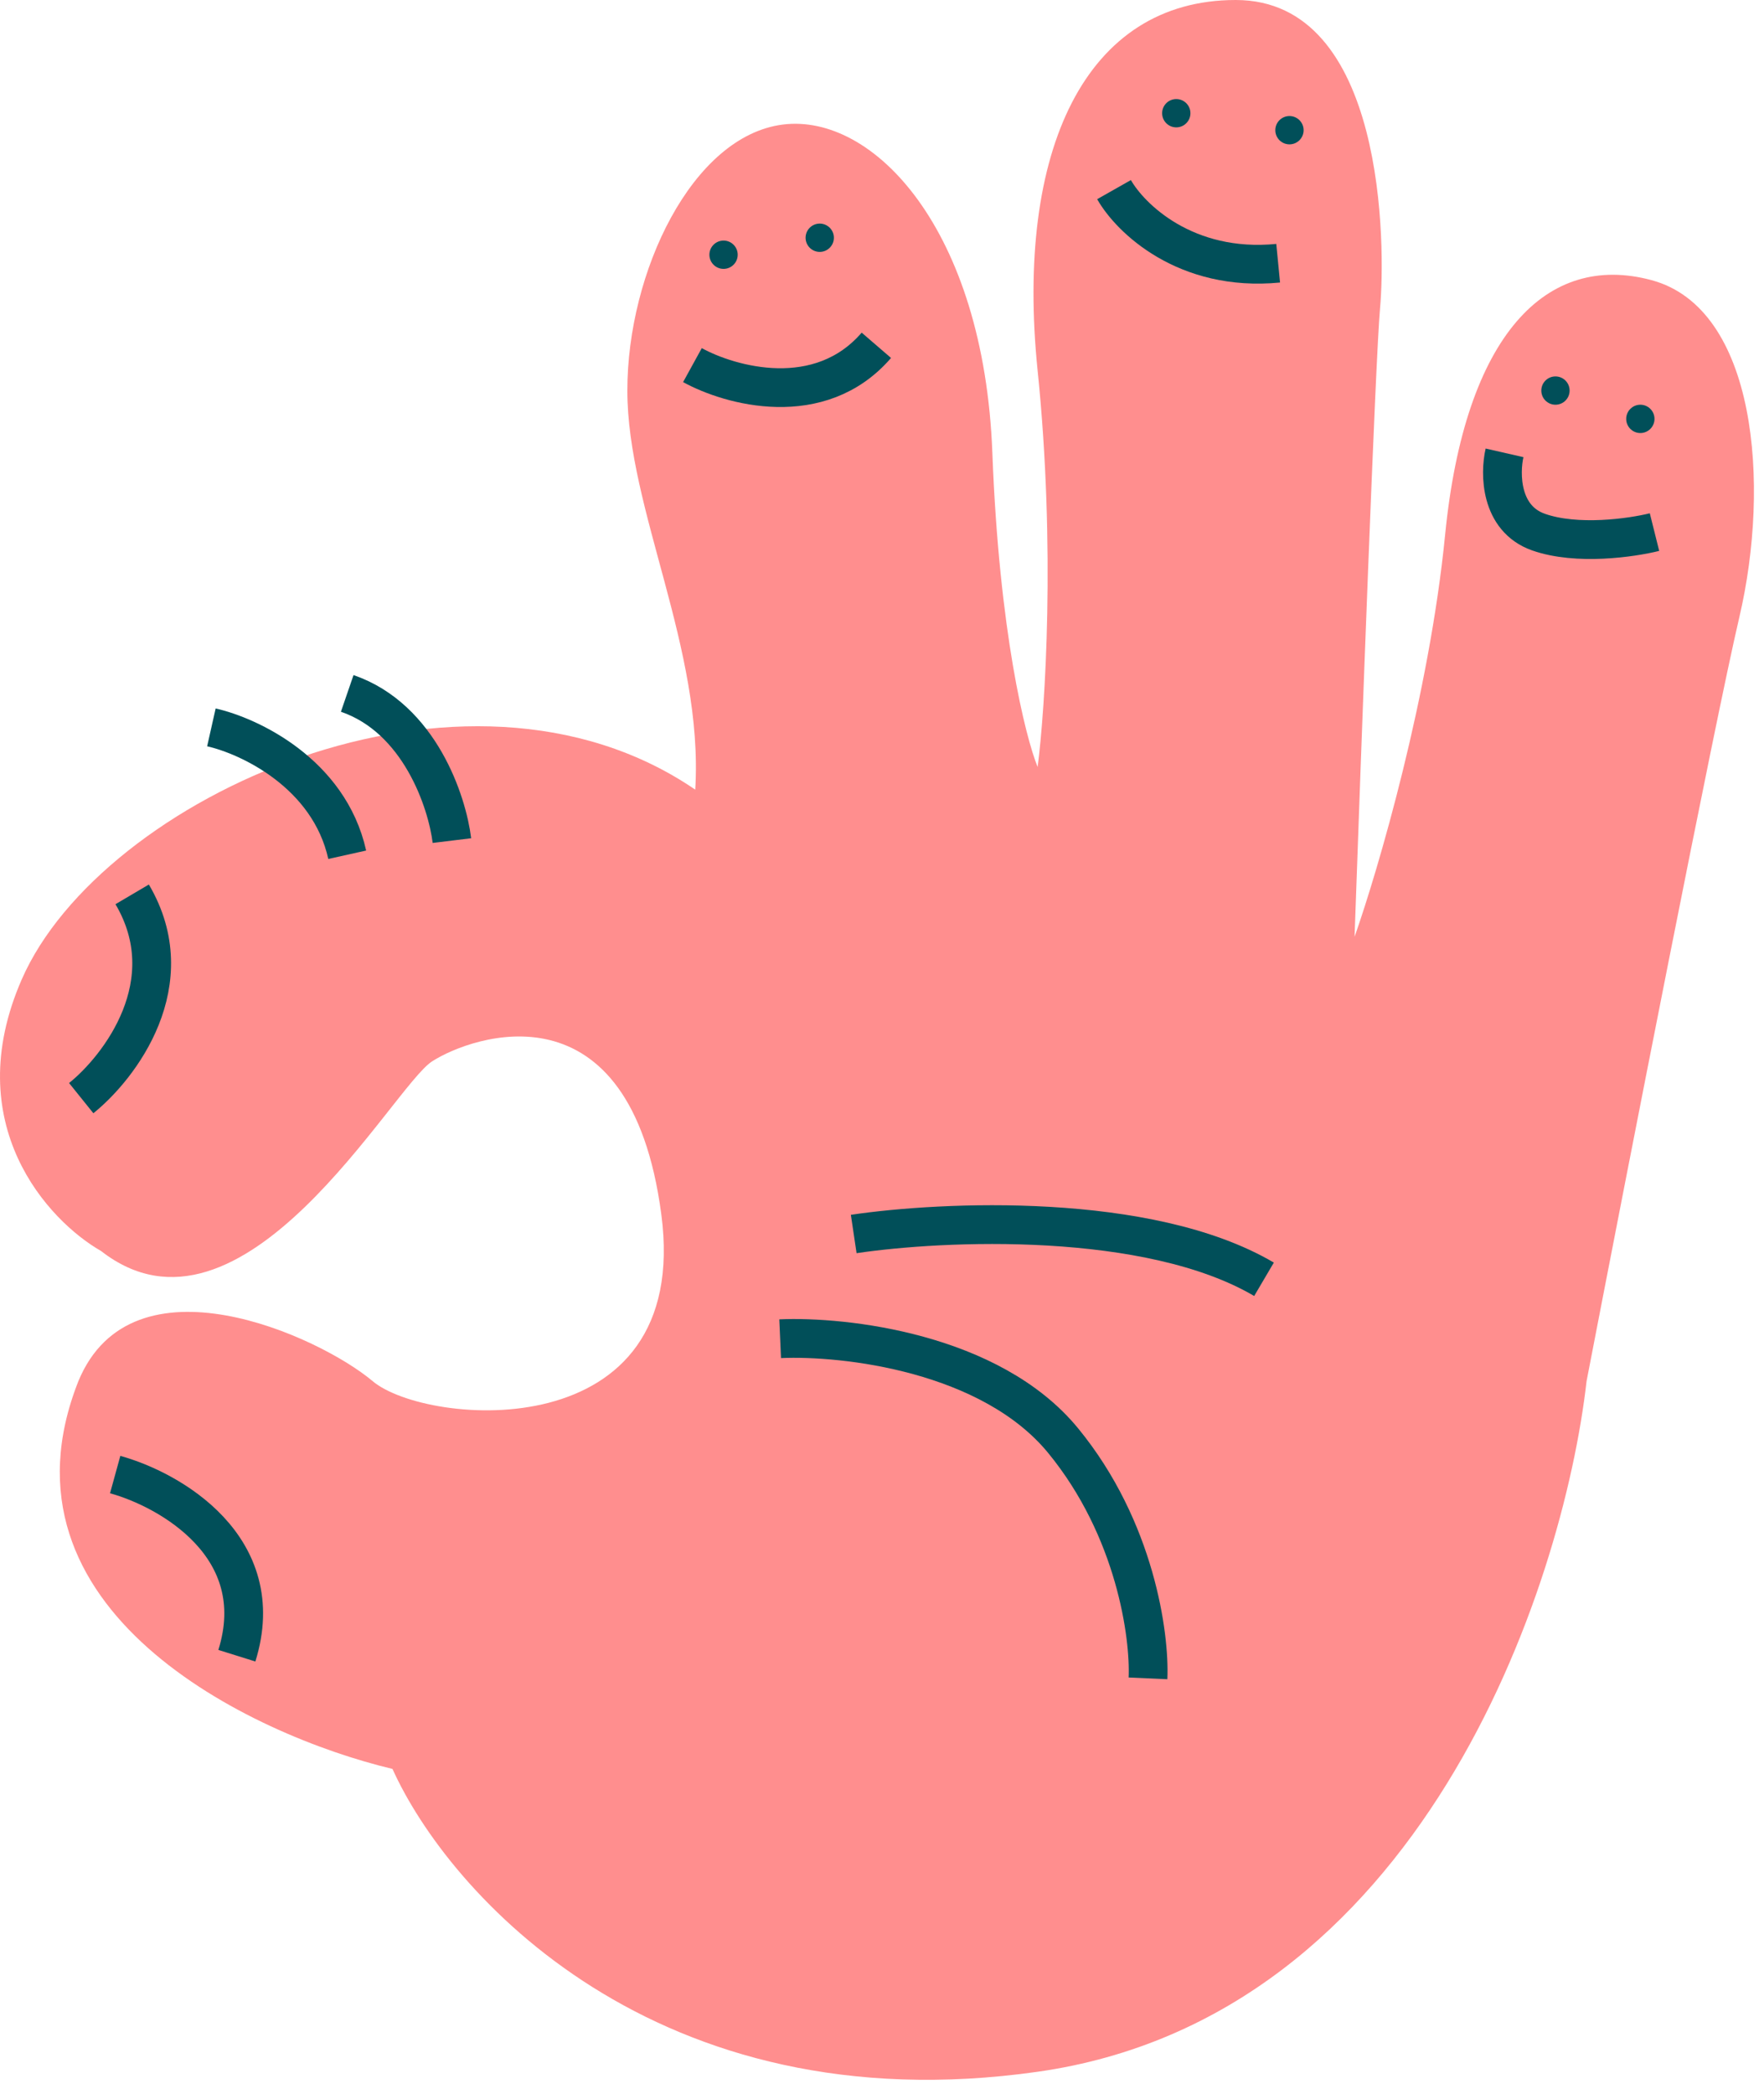 <svg width="91" height="108" viewBox="0 0 91 108" fill="none" xmlns="http://www.w3.org/2000/svg">
<path d="M1.125 50.506C-2.145 57.98 2.487 62.963 5.212 64.52C12.51 70.213 20.247 56.053 22.291 54.74C24.334 53.426 32.509 50.506 34.114 62.622C35.72 74.738 21.999 73.57 19.225 71.234C16.452 68.899 6.818 64.52 4.044 71.234C-0.627 83.029 12.9 89.481 20.247 91.233C23.118 97.607 33.793 109.654 53.529 106.852C73.264 104.049 80.631 81.939 81.847 71.234C83.94 60.384 88.445 37.31 89.73 31.822C91.336 24.961 90.606 15.911 85.205 14.451C79.804 12.992 75.571 17.225 74.549 27.589C73.731 35.88 71.094 44.862 69.878 48.317C70.218 38.585 70.958 18.48 71.192 15.911C71.483 12.7 71.483 0 63.747 0C56.01 0 52.361 7.737 53.529 19.122C54.463 28.231 53.918 36.542 53.529 39.559C52.896 38.002 51.544 32.581 51.193 23.355C50.755 11.824 45.062 5.839 40.391 6.423C35.72 7.007 32.363 14.013 32.363 20.144C32.363 26.275 36.304 33.428 35.866 40.726C23.896 32.552 5.212 41.164 1.125 50.506Z" fill="#FF8E8E"/>
<path d="M5.942 76.052C8.764 76.83 13.971 79.789 12.219 85.394M4.19 56.637C6.185 55.032 9.504 50.682 6.818 46.127M10.905 37.515C12.851 37.953 16.978 39.88 17.912 44.084M23.313 43.354C23.07 41.359 21.649 37.048 17.912 35.763M44.041 63.644C48.615 62.963 59.251 62.476 65.207 65.98M40.246 69.045C43.554 68.899 51.106 69.746 54.843 74.3C58.58 78.854 59.319 84.372 59.222 86.562M35.721 18.831C37.667 19.901 42.289 21.195 45.209 17.809M57.47 9.78C58.297 11.24 61.149 14.043 65.937 13.576M77.615 23.356C77.371 24.426 77.381 26.742 79.366 27.443C81.351 28.144 84.183 27.735 85.351 27.443" stroke="#014F59" stroke-width="2"/>
<circle cx="37.326" cy="13.138" r="0.73" fill="#014F59"/>
<circle cx="42.288" cy="12.262" r="0.73" fill="#014F59"/>
<circle cx="60.681" cy="5.839" r="0.73" fill="#014F59"/>
<circle cx="84.621" cy="21.604" r="0.73" fill="#014F59"/>
<circle cx="66.52" cy="6.715" r="0.73" fill="#014F59"/>
<circle cx="80.242" cy="20.144" r="0.73" fill="#014F59"/>
</svg>
